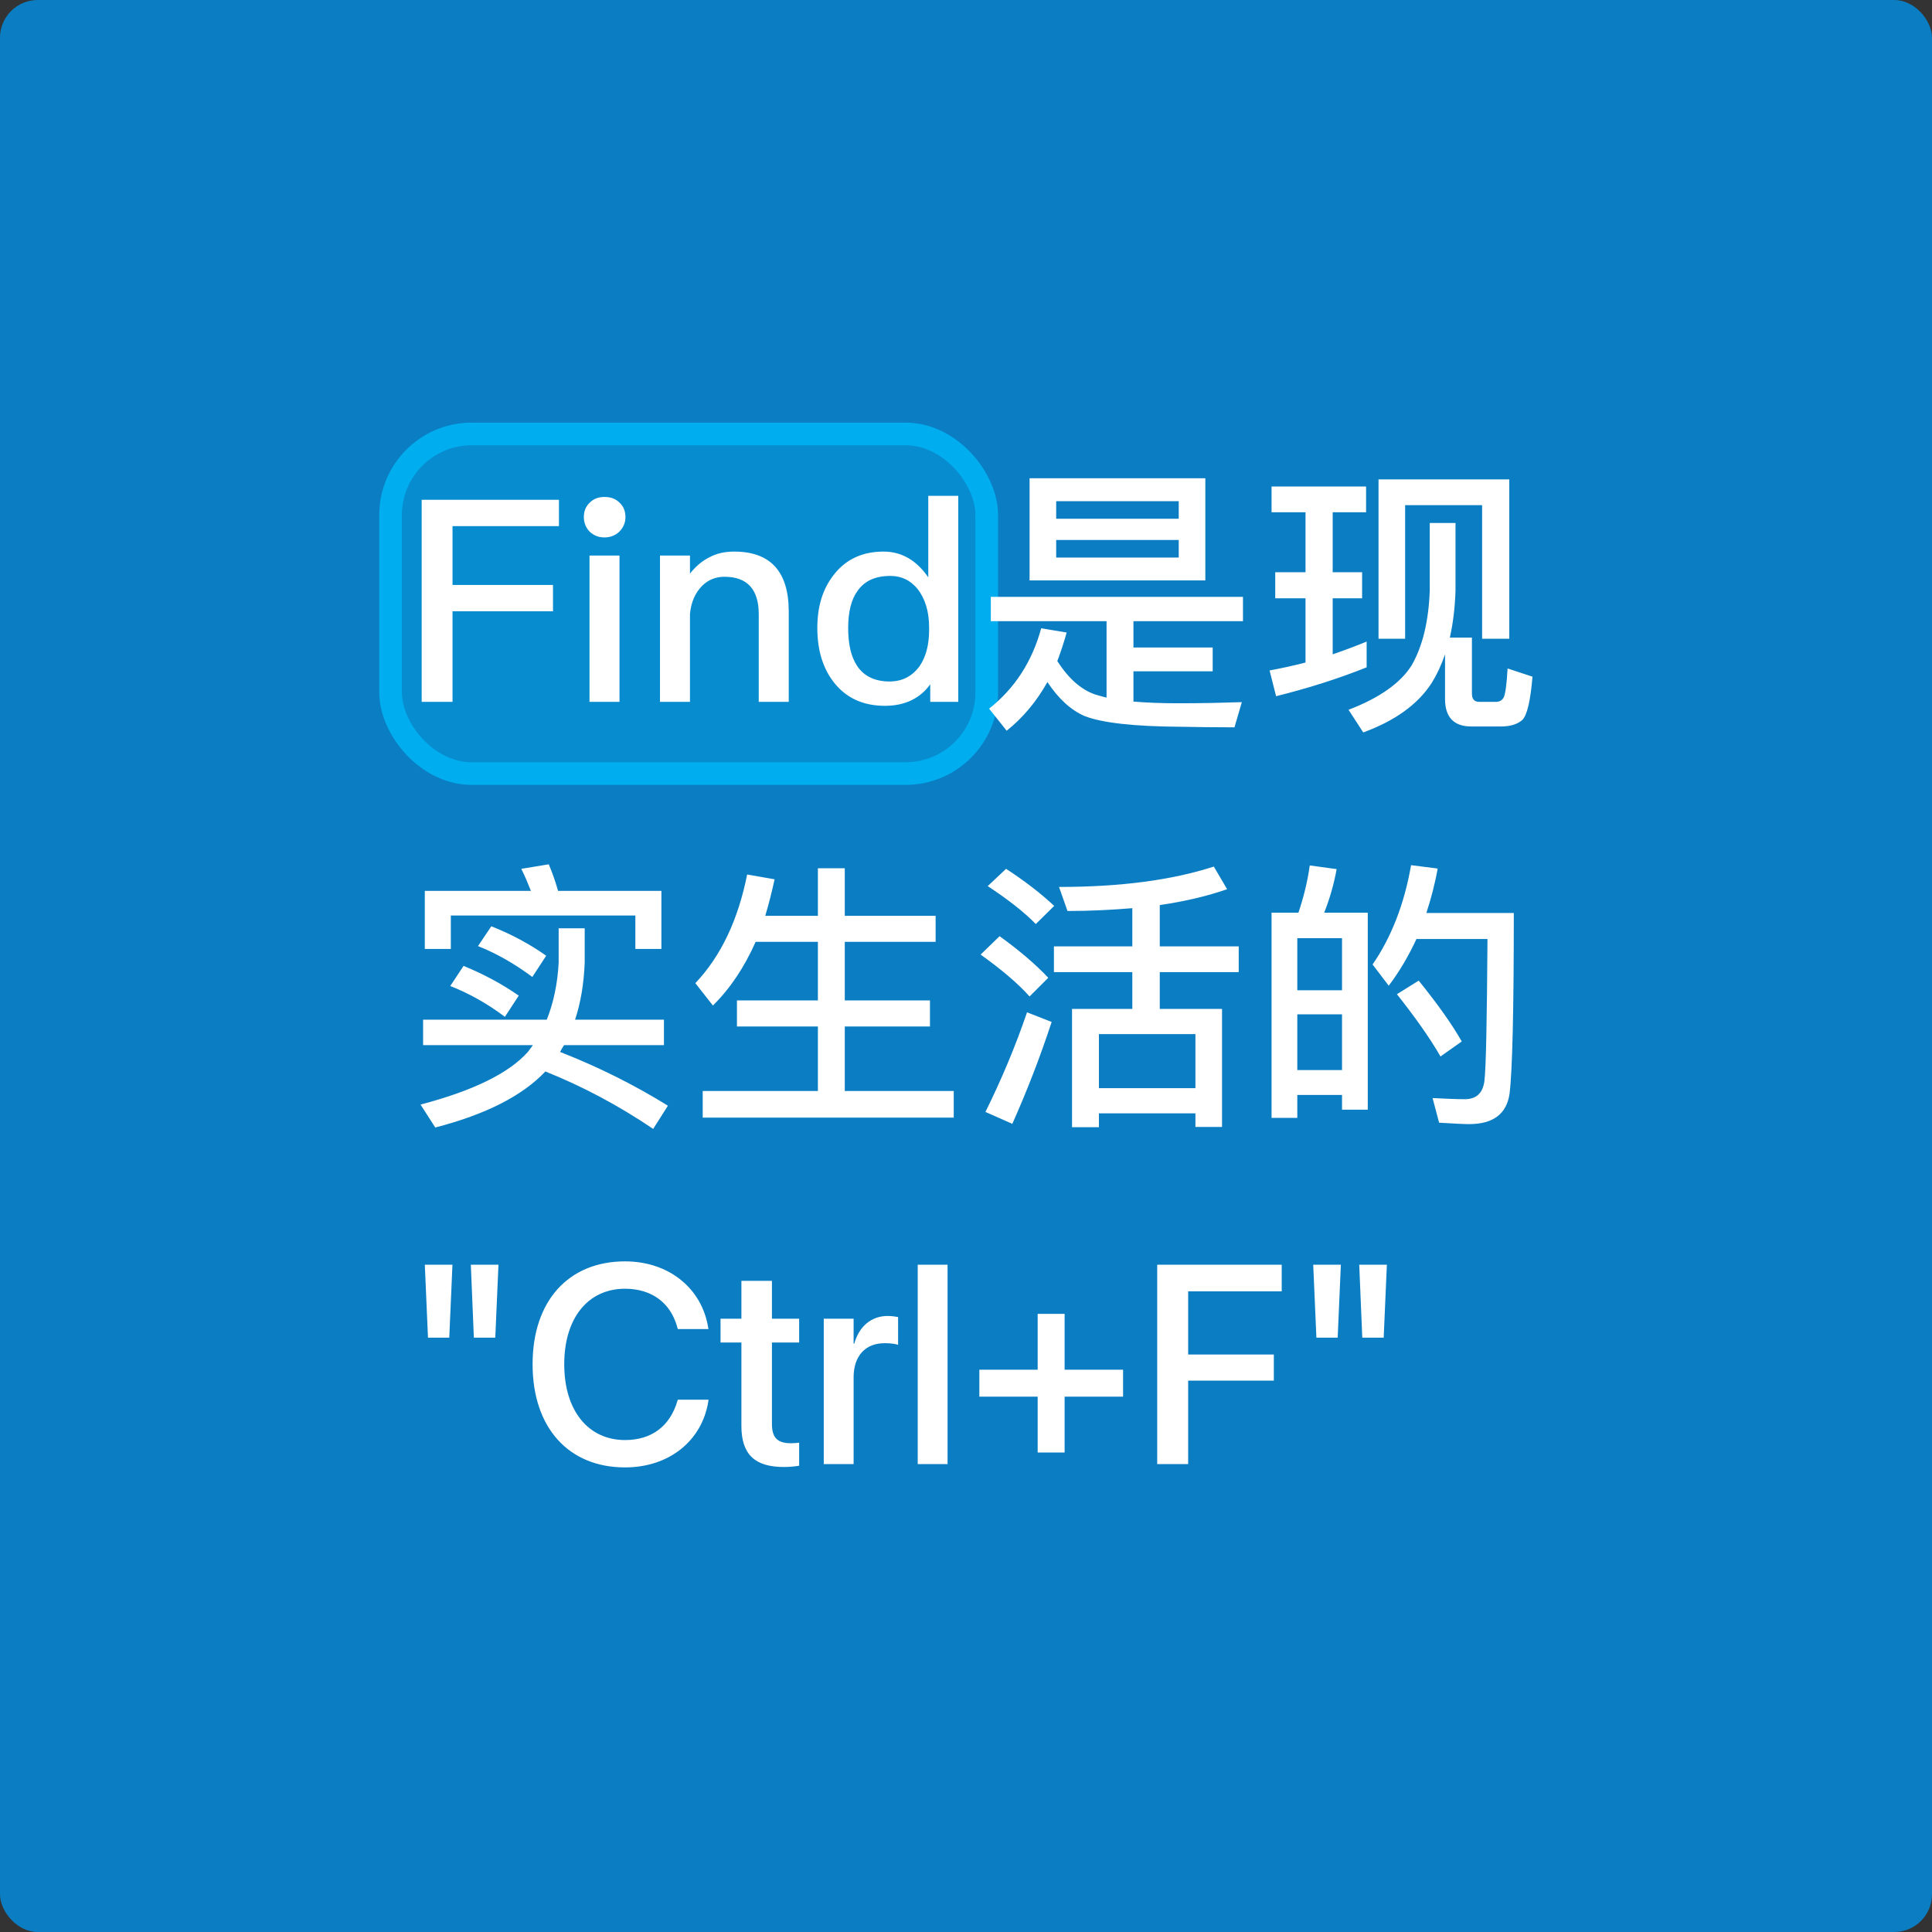 <?xml version="1.0" encoding="UTF-8"?>
<svg width="1024px" height="1024px" viewBox="0 0 1024 1024" version="1.1" xmlns="http://www.w3.org/2000/svg" xmlns:xlink="http://www.w3.org/1999/xlink">
    <rect x="0" y="0" width="1024" height="1024" fill="#333333" stroke="none"/>
    <title>Intro1 Copy</title>
    <g id="Intro1-Copy" stroke="none" stroke-width="1" fill="none" fill-rule="evenodd">
        <rect id="Rectangle" fill="#0B7DC3" x="0" y="0" width="1024" height="1024" rx="20"></rect>
        <g id="Group" transform="translate(207, 213)">
            <rect id="Rectangle" stroke="#00AEEF" stroke-width="12" fill-opacity="0.3" fill="#00AEEF" x="0" y="17" width="316" height="180" rx="43"></rect>
            <path d="M32.85,159 L32.85,111 L86.1,111 L86.1,97.05 L32.85,97.05 L32.85,65.85 L89.25,65.85 L89.25,51.9 L16.5,51.9 L16.5,159 L32.85,159 Z M113.4,71.85 C116.4,71.85 119.1,70.8 121.2,68.85 C123.3,66.75 124.5,64.2 124.5,61.05 C124.5,57.9 123.45,55.35 121.35,53.4 C119.25,51.3 116.55,50.4 113.4,50.4 C110.25,50.4 107.7,51.3 105.6,53.4 C103.5,55.35 102.45,57.9 102.45,61.05 C102.45,64.05 103.5,66.75 105.6,68.85 C107.7,70.8 110.25,71.85 113.4,71.85 Z M121.35,159 L121.35,81.45 L105.45,81.45 L105.45,159 L121.35,159 Z M158.7,159 L158.7,112.35 C159.3,106.05 161.55,101.1 165.15,97.5 C168.45,94.2 172.5,92.7 177,92.7 C189,92.7 195.15,99.3 195.15,112.5 L195.15,159 L211.05,159 L211.05,111.15 C211.05,89.85 201.3,79.35 182.1,79.35 C177.3,79.35 172.95,80.25 169.05,82.35 C165.15,84.3 161.7,87.15 158.7,91.05 L158.7,81.45 L142.8,81.45 L142.8,159 L158.7,159 Z M262.05,161.1 C272.55,161.1 280.65,157.2 286.05,149.7 L286.05,159 L300.9,159 L300.9,49.8 L285,49.8 L285,93 C278.7,83.85 270.75,79.35 261.3,79.35 C250.2,79.35 241.35,83.4 235.05,91.5 C229.05,99 226.2,108.45 226.2,119.85 C226.2,131.7 229.2,141.45 235.2,148.95 C241.65,157.05 250.65,161.1 262.05,161.1 Z M264.45,148.2 C256.65,148.2 250.8,145.35 247.2,139.8 C244.05,135 242.55,128.4 242.55,119.85 C242.55,111.3 244.2,104.7 247.5,100.2 C251.25,94.8 257.1,92.25 264.9,92.25 C270.75,92.25 275.55,94.5 279.45,99.3 C283.35,104.4 285.45,111.15 285.45,119.55 L285.45,120.9 C285.45,128.7 283.8,135 280.5,139.95 C276.6,145.35 271.35,148.2 264.45,148.2 Z M431.85,94.65 L431.85,40.5 L338.7,40.5 L338.7,94.65 L431.85,94.65 Z M417.75,61.95 L352.8,61.95 L352.8,52.65 L417.75,52.65 L417.75,61.95 Z M417.75,82.5 L352.8,82.5 L352.8,73.2 L417.75,73.2 L417.75,82.5 Z M326.55,174.3 C335.25,167.4 342.45,158.7 348.15,148.5 C354,157.35 360.6,163.35 367.8,166.5 C376.95,170.1 393.9,172.05 418.8,172.2 C427.2,172.35 436.8,172.5 447.3,172.5 L451.2,159.15 C442.2,159.45 430.95,159.75 417.75,159.75 C408.75,159.75 400.65,159.45 393.75,158.85 L393.75,142.8 L435.75,142.8 L435.75,130.2 L393.75,130.2 L393.75,116.25 L451.8,116.25 L451.8,103.35 L318.15,103.35 L318.15,116.25 L379.5,116.25 L379.5,156.75 C377.25,156.15 375.3,155.7 373.5,155.1 C366,152.55 359.4,146.7 353.4,137.4 C355.2,132.6 356.85,127.65 358.35,122.25 L344.85,120 C340.05,137.7 330.75,151.95 317.25,162.6 L326.55,174.3 Z M537.75,125.55 L537.75,54.75 L578.55,54.75 L578.55,125.55 L592.95,125.55 L592.95,41.1 L523.65,41.1 L523.65,125.55 L537.75,125.55 Z M469.35,156 C486.3,151.8 502.35,146.7 517.35,140.7 L517.35,127.05 C511.5,129.45 505.5,131.7 499.35,133.8 L499.35,104.1 L514.95,104.1 L514.95,90.3 L499.35,90.3 L499.35,58.5 L517.05,58.5 L517.05,44.85 L466.95,44.85 L466.95,58.5 L484.95,58.5 L484.95,90.3 L468.9,90.3 L468.9,104.1 L484.95,104.1 L484.95,138.15 C478.65,139.8 472.35,141.15 465.9,142.35 L469.35,156 Z M515.55,175.2 C532.35,169.05 544.5,160.35 551.85,148.95 C554.55,144.6 556.95,139.5 558.9,133.8 L558.9,157.5 C558.9,167.1 563.55,172.05 572.85,172.05 L588.45,172.05 C593.55,172.05 597.3,170.85 599.85,168.6 C602.4,166.05 604.2,158.4 605.25,145.65 L592.05,141.3 C591.6,149.85 590.85,154.95 589.95,156.75 C589.05,158.25 587.7,159 585.9,159 L577.05,159 C574.35,159 573.15,157.5 573.15,154.5 L573.15,124.95 L561.45,124.95 C563.1,117.6 564.15,109.35 564.45,100.05 L564.45,64.2 L550.8,64.2 L550.8,100.05 C550.2,116.25 547.05,129.45 541.2,139.65 C535.35,148.95 524.25,156.9 507.75,163.2 L515.55,175.2 Z M31.95,289.95 L31.95,272.25 L129.75,272.25 L129.75,289.95 L143.55,289.95 L143.55,259.2 L88.8,259.2 C87.3,253.95 85.65,249.3 83.85,245.1 L69.3,247.5 C71.1,251.1 72.75,255 74.4,259.2 L18.15,259.2 L18.15,289.95 L31.95,289.95 Z M75.15,304.8 L82.5,293.55 C73.8,287.4 64.05,282.15 53.4,277.95 L46.35,288.45 C56.25,292.35 65.85,297.9 75.15,304.8 Z M139.2,385.35 L147,373.05 C129.6,362.25 110.55,352.65 89.85,344.55 C90.45,343.35 91.2,342.15 91.95,340.95 L144.9,340.95 L144.9,327.45 L97.8,327.45 C100.8,318.45 102.45,308.4 102.9,297.3 L102.9,279 L89.1,279 L89.1,297.3 C88.5,308.4 86.4,318.45 82.8,327.45 L17.25,327.45 L17.25,340.95 L75.45,340.95 L72.9,344.4 C62.85,355.8 43.8,365.1 15.9,372.45 L23.7,384.6 C50.4,377.7 69.9,367.8 82.05,354.9 C101.55,362.7 120.6,372.75 139.2,385.35 Z M60.6,325.95 L67.95,314.7 C59.1,308.55 49.35,303.3 38.7,298.95 L31.65,309.6 C41.55,313.5 51.3,318.9 60.6,325.95 Z M298.5,379.35 L298.5,365.25 L240.75,365.25 L240.75,331.05 L285.9,331.05 L285.9,317.25 L240.75,317.25 L240.75,286.2 L288.9,286.2 L288.9,272.4 L240.75,272.4 L240.75,247.2 L226.5,247.2 L226.5,272.4 L198.6,272.4 C200.4,266.4 202.05,259.95 203.55,253.05 L189,250.5 C184.2,274.65 175.05,293.85 161.55,308.1 L170.85,319.95 C180,310.95 187.5,299.7 193.5,286.2 L226.5,286.2 L226.5,317.25 L183.6,317.25 L183.6,331.05 L226.5,331.05 L226.5,365.25 L165.45,365.25 L165.45,379.35 L298.5,379.35 Z M375.45,384.45 L375.45,377.1 L426.6,377.1 L426.6,384.3 L440.7,384.3 L440.7,321.75 L407.7,321.75 L407.7,302.25 L449.55,302.25 L449.55,288.6 L407.7,288.6 L407.7,266.7 C421.2,264.75 433.05,261.9 443.4,258.3 L436.35,246.3 C414.15,253.5 386.85,257.1 354.3,257.1 L358.8,269.85 C370.95,269.85 382.35,269.25 393.15,268.35 L393.15,288.6 L351.6,288.6 L351.6,302.25 L393.15,302.25 L393.15,321.75 L361.2,321.75 L361.2,384.45 L375.45,384.45 Z M342,276.75 L351.75,267.15 C344.7,260.55 336.15,253.95 326.25,247.5 L316.5,256.65 C327.45,263.85 336,270.6 342,276.75 Z M338.7,315.15 L348.6,305.25 C341.7,297.9 333,290.55 322.8,283.2 L312.75,292.95 C323.85,300.9 332.55,308.25 338.7,315.15 Z M329.55,382.65 C337.05,365.85 344.1,347.85 350.4,328.65 L337.35,323.55 C331.2,341.55 323.85,359.1 315.3,376.35 L329.55,382.65 Z M426.6,363.75 L375.45,363.75 L375.45,335.1 L426.6,335.1 L426.6,363.75 Z M571.65,382.8 C584.4,382.8 591.6,377.4 593.1,366.6 C594.6,354.6 595.35,322.65 595.35,270.9 L549,270.9 C551.4,263.55 553.5,255.75 555,247.35 L540.9,245.55 C537.3,266.25 530.4,283.8 520.5,298.2 L529.05,309.45 C534.75,301.95 539.55,293.7 543.75,284.7 L581.4,284.7 C581.1,327.45 580.65,352.65 579.75,360.15 C578.85,366.45 575.4,369.6 569.4,369.6 C564.6,369.6 558.9,369.3 552.3,369 L555.75,382.05 C563.25,382.5 568.65,382.8 571.65,382.8 Z M480.6,379.5 L480.6,367.35 L504.3,367.35 L504.3,375.15 L517.95,375.15 L517.95,270.75 L494.85,270.75 C497.7,263.55 499.95,255.9 501.45,247.65 L487.2,245.7 C486,254.4 483.9,262.65 481.2,270.75 L466.95,270.75 L466.95,379.5 L480.6,379.5 Z M504.3,311.85 L480.6,311.85 L480.6,284.25 L504.3,284.25 L504.3,311.85 Z M556.5,346.95 L567.75,339 C562.5,329.7 554.85,319.05 544.95,306.75 L533.4,313.95 C543,326.1 550.8,337.05 556.5,346.95 Z M504.3,354.15 L480.6,354.15 L480.6,324.6 L504.3,324.6 L504.3,354.15 Z M31.122,495.983 L32.807,457.312 L18.158,457.312 L19.843,495.983 L31.122,495.983 Z M55.512,495.983 L57.196,457.312 L42.548,457.312 L44.159,495.983 L55.512,495.983 Z M124.286,564.758 C147.65,564.758 165.155,550.622 168.451,529.602 L168.524,528.869 L152.265,528.869 L152.045,529.528 C148.09,542.932 138.349,550.256 124.286,550.256 C104.73,550.256 92.06,534.582 92.06,510.119 L92.06,510.046 C92.06,485.583 104.657,470.056 124.286,470.056 C138.495,470.056 148.31,477.6 151.825,489.978 L152.265,491.442 L168.524,491.442 L168.378,490.783 C165.082,469.909 147.577,455.554 124.286,455.554 C94.33,455.554 75.287,476.501 75.287,510.046 L75.287,510.119 C75.287,543.664 94.33,564.758 124.286,564.758 Z M208.515,564.538 C211.737,564.538 214.74,564.172 216.571,563.879 L216.571,551.647 C215.399,551.794 214.008,551.94 212.323,551.94 C205.658,551.94 202.143,549.597 202.143,541.76 L202.143,498.547 L216.571,498.547 L216.571,485.949 L202.143,485.949 L202.143,465.881 L185.956,465.881 L185.956,485.949 L174.896,485.949 L174.896,498.547 L185.956,498.547 L185.956,542.712 C185.956,558.093 193.28,564.538 208.515,564.538 Z M245.429,563 L245.429,517.077 C245.429,505.578 251.728,498.913 261.908,498.913 C264.984,498.913 267.768,499.279 269.013,499.792 L269.013,485.07 C267.768,484.851 265.79,484.484 263.52,484.484 C254.73,484.484 248.285,490.124 245.795,499.133 L245.429,499.133 L245.429,485.949 L229.608,485.949 L229.608,563 L245.429,563 Z M295.233,563 L295.233,457.312 L279.413,457.312 L279.413,563 L295.233,563 Z M357.27,556.848 L357.27,527.258 L388.251,527.258 L388.251,512.976 L357.27,512.976 L357.27,483.386 L342.987,483.386 L342.987,512.976 L312.079,512.976 L312.079,527.258 L342.987,527.258 L342.987,556.848 L357.27,556.848 Z M422.748,563 L422.748,518.762 L468.158,518.762 L468.158,504.919 L422.748,504.919 L422.748,471.447 L472.333,471.447 L472.333,457.312 L406.342,457.312 L406.342,563 L422.748,563 Z M501.996,495.983 L503.681,457.312 L489.032,457.312 L490.717,495.983 L501.996,495.983 Z M526.386,495.983 L528.07,457.312 L513.422,457.312 L515.033,495.983 L526.386,495.983 Z" id="Find是现实生活的&quot;Ctrl+F&quot;" fill="#FFFFFF" fill-rule="nonzero"></path>
        </g>
    </g>
</svg>